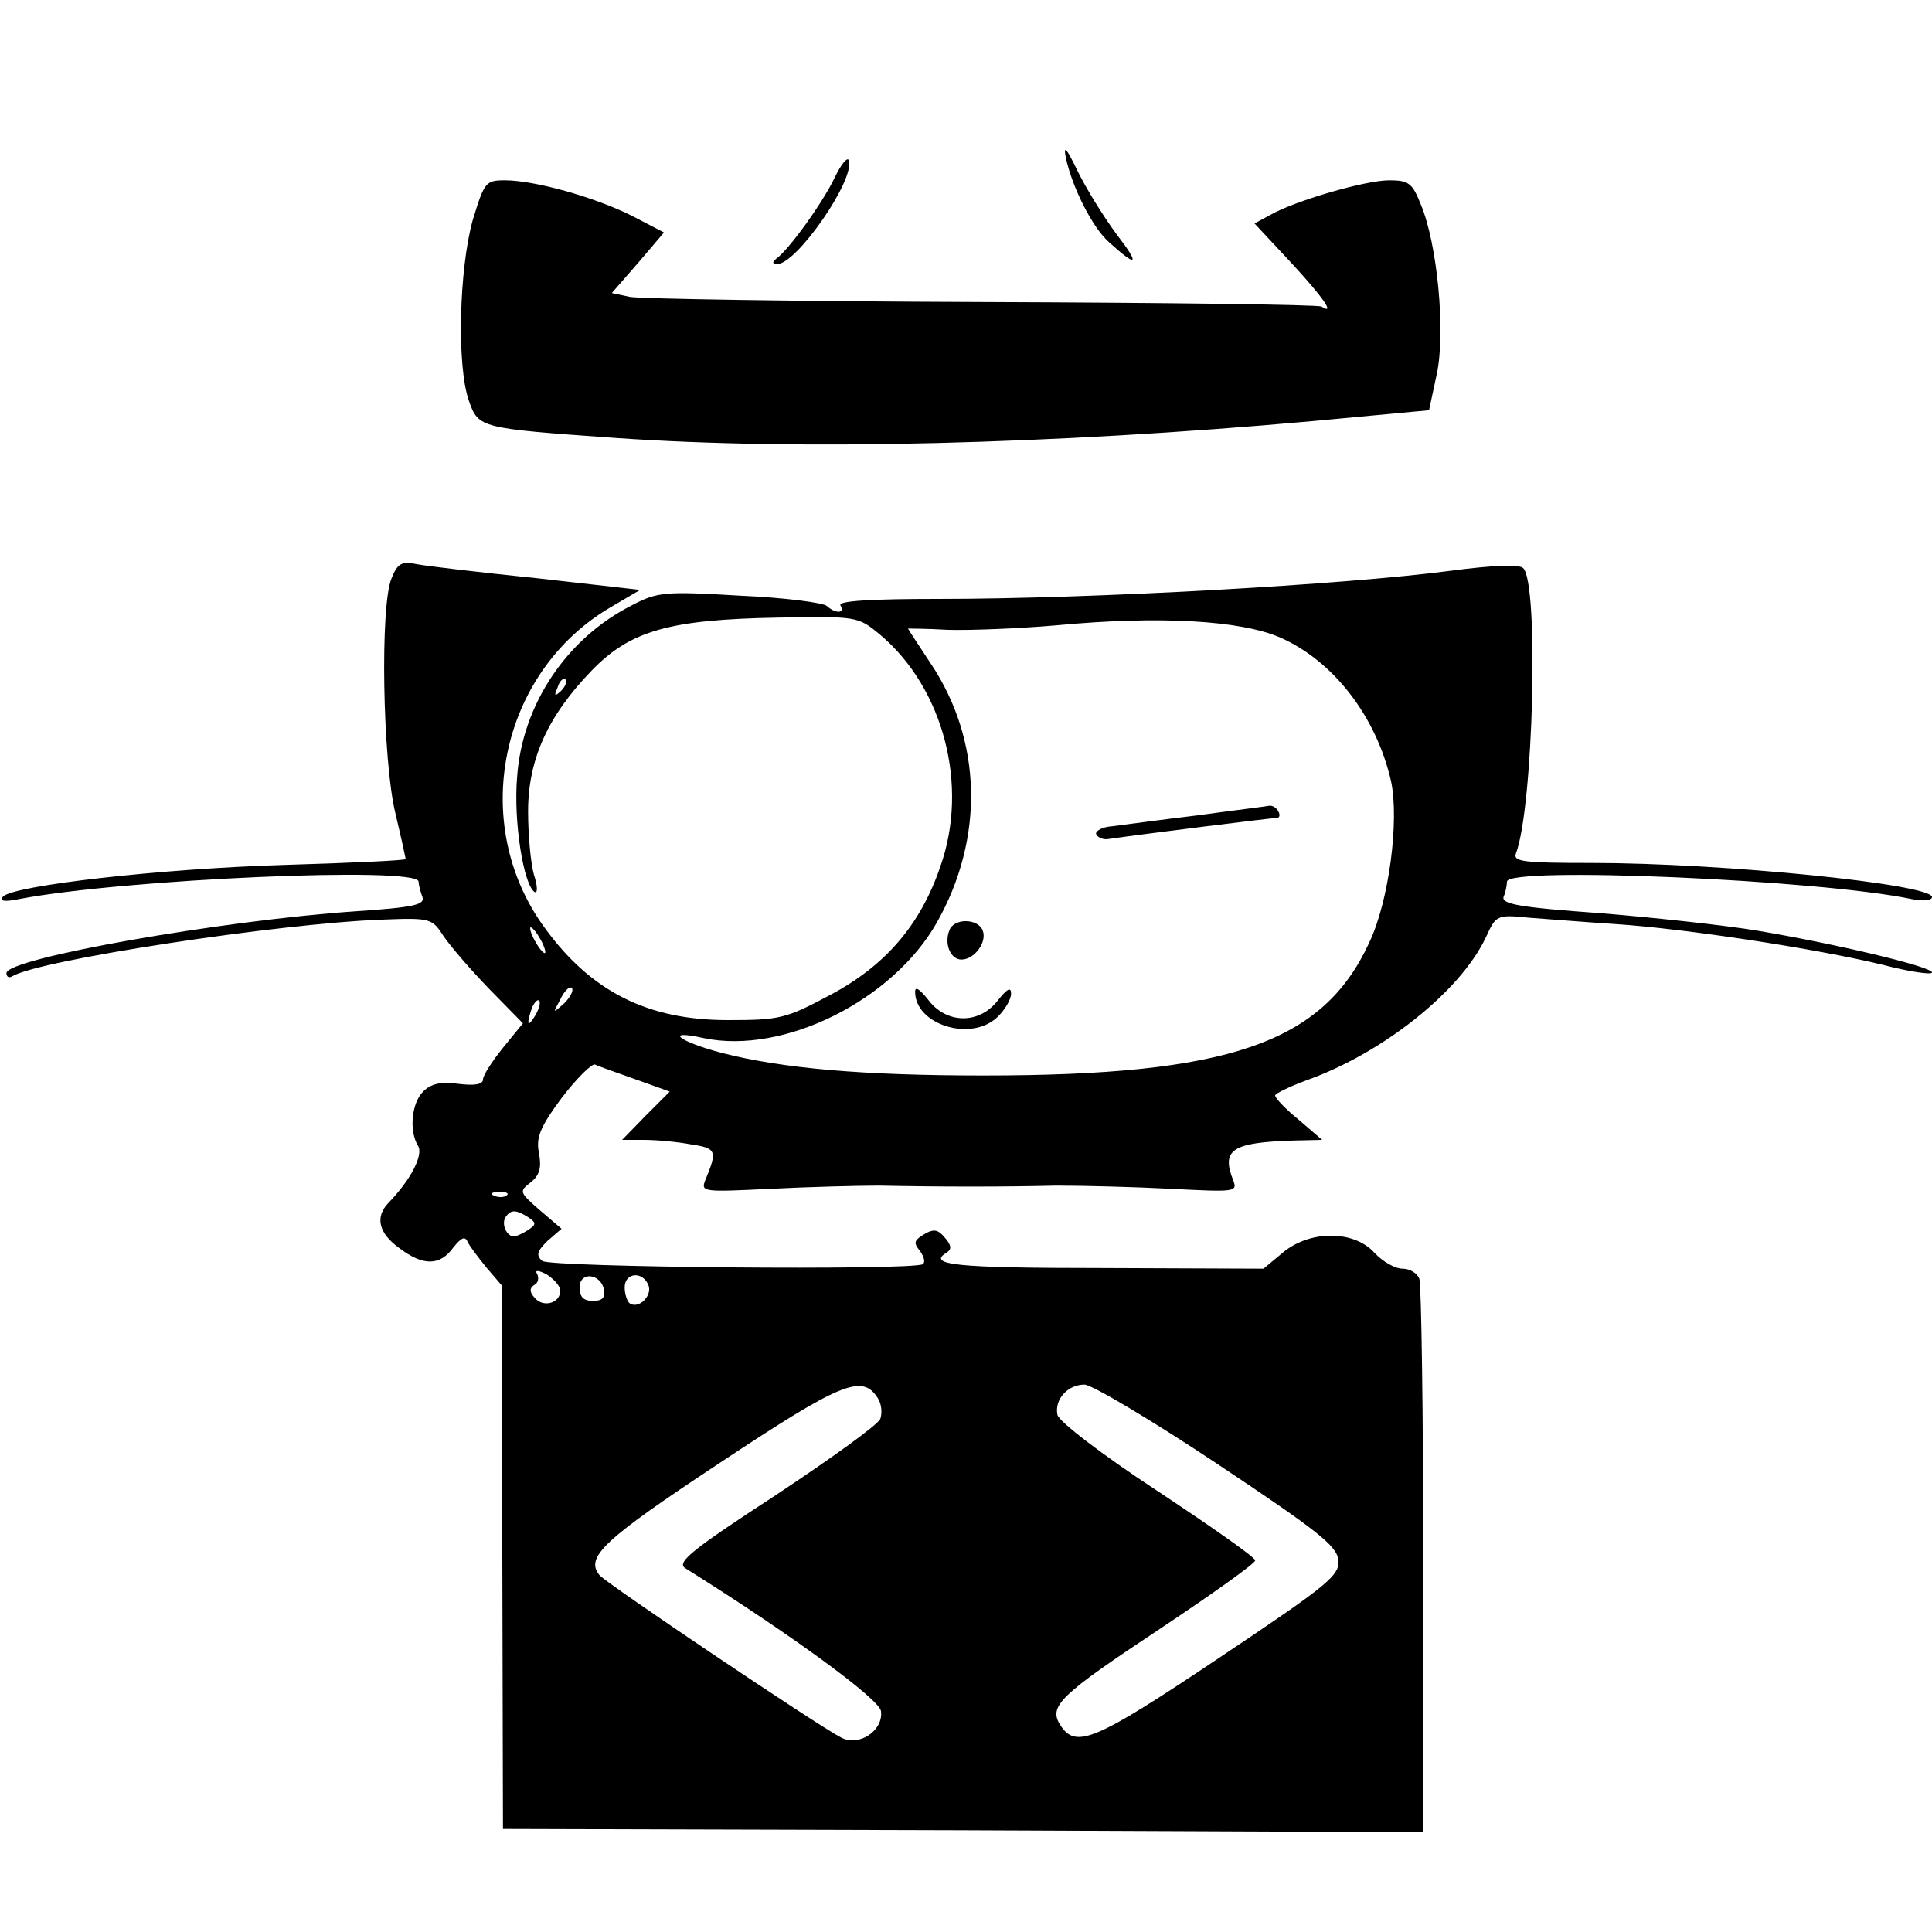 <?xml version="1.0" standalone="no"?>
<!DOCTYPE svg PUBLIC "-//W3C//DTD SVG 20010904//EN"
 "http://www.w3.org/TR/2001/REC-SVG-20010904/DTD/svg10.dtd">
<svg version="1.0" xmlns="http://www.w3.org/2000/svg"
 width="300pt" height="300pt" viewBox="0 0 300 300"
 preserveAspectRatio="xMidYMid meet">

<g transform="translate(0,300) scale(0.1,-0.1)"
fill="#000000" stroke="none">
<path d="M1655 2755 c10 -46 41 -108 67 -131 44 -40 49 -36 12 12 -20 27 -48
72 -61 99 -17 35 -22 41 -18 20z"/>
<path d="M1296 2724 c-18 -38 -71 -112 -91 -126 -6 -5 -6 -8 2 -8 30 0 121
131 111 161 -2 6 -12 -6 -22 -27z"/>
<path d="M734 2658 c-21 -75 -25 -226 -6 -280 15 -43 17 -43 227 -58 285 -20
681 -10 1082 26 l182 17 12 56 c14 65 1 203 -25 264 -13 33 -19 37 -49 37 -37
0 -147 -32 -185 -54 l-24 -13 56 -60 c51 -55 70 -83 48 -69 -5 3 -242 6 -528
7 -285 1 -531 5 -546 8 l-28 6 41 47 40 47 -50 26 c-58 29 -151 55 -197 55
-30 0 -32 -3 -50 -62z"/>
<path d="M608 2102 c-18 -42 -14 -283 6 -365 9 -38 16 -70 16 -71 0 -2 -84 -6
-187 -9 -197 -6 -421 -32 -438 -49 -7 -7 1 -9 25 -4 163 31 620 51 620 27 0
-5 3 -16 6 -24 4 -12 -14 -16 -103 -22 -207 -14 -543 -73 -543 -96 0 -6 4 -8
9 -5 40 25 413 82 574 88 76 3 78 2 96 -26 11 -16 42 -52 71 -82 l52 -53 -31
-38 c-17 -21 -31 -43 -31 -49 0 -8 -13 -10 -38 -7 -28 4 -43 0 -55 -12 -18
-18 -22 -61 -8 -84 9 -14 -11 -53 -46 -89 -21 -22 -15 -47 17 -70 37 -28 63
-28 84 1 12 15 18 18 22 9 3 -7 17 -25 30 -41 l24 -28 0 -422 1 -421 714 -2
715 -3 0 422 c0 232 -3 428 -6 437 -3 9 -15 16 -26 16 -12 0 -31 11 -44 25
-32 35 -100 35 -142 0 l-30 -25 -251 1 c-228 0 -272 5 -241 24 8 5 7 11 -1 21
-13 16 -19 17 -38 5 -12 -8 -12 -12 -2 -24 6 -9 8 -17 4 -20 -17 -10 -578 -5
-591 5 -10 9 -8 15 8 31 l22 19 -34 29 c-32 28 -32 29 -14 43 14 11 17 23 13
45 -5 24 1 40 35 86 23 30 47 54 52 52 6 -3 35 -13 63 -23 l53 -19 -37 -37
-37 -38 34 0 c19 0 52 -3 73 -7 40 -6 41 -10 22 -56 -7 -18 -2 -18 101 -13 60
3 136 5 169 5 96 -2 194 -2 275 0 41 0 122 -2 179 -5 98 -5 103 -5 96 13 -19
48 -2 59 94 62 l44 1 -36 31 c-21 17 -37 34 -37 38 0 3 23 14 50 24 117 42
237 137 277 221 16 35 17 36 67 31 28 -2 89 -7 136 -10 106 -7 310 -38 413
-63 42 -11 77 -16 77 -12 0 9 -152 45 -272 65 -48 8 -157 20 -243 27 -125 9
-155 14 -150 26 3 7 5 18 5 23 0 24 485 3 628 -27 19 -4 32 -2 32 3 0 20 -324
53 -529 53 -106 0 -122 2 -117 15 27 71 36 421 11 443 -6 6 -50 4 -110 -4
-166 -22 -559 -44 -798 -44 -103 0 -156 -3 -152 -10 8 -13 -8 -13 -21 -1 -5 5
-65 13 -134 16 -118 7 -129 6 -169 -15 -101 -51 -170 -154 -178 -266 -6 -69
10 -168 27 -179 5 -3 5 9 -1 27 -5 18 -9 62 -9 98 0 81 31 149 99 219 60 62
121 79 289 82 123 2 124 2 158 -26 99 -83 139 -235 94 -361 -31 -91 -86 -154
-171 -199 -69 -37 -79 -39 -159 -39 -124 0 -212 44 -284 143 -119 162 -70 397
102 498 l46 27 -159 18 c-88 9 -173 19 -188 22 -23 5 -30 1 -39 -22z m1380
-92 c82 -36 149 -122 172 -223 13 -61 -3 -186 -34 -251 -72 -156 -218 -206
-599 -206 -188 0 -312 11 -406 35 -68 18 -91 37 -28 23 124 -26 294 59 362
180 74 131 70 283 -10 402 -19 29 -35 53 -35 54 0 0 28 0 62 -2 35 -1 110 2
168 7 159 15 286 8 348 -19z m-1117 -83 c-10 -9 -11 -8 -5 6 3 10 9 15 12 12
3 -3 0 -11 -7 -18z m-31 -387 c6 -11 8 -20 6 -20 -3 0 -10 9 -16 20 -6 11 -8
20 -6 20 3 0 10 -9 16 -20z m36 -98 c-18 -16 -18 -16 -6 6 6 13 14 21 18 18 3
-4 -2 -14 -12 -24z m-45 -19 c-12 -20 -14 -14 -5 12 4 9 9 14 11 11 3 -2 0
-13 -6 -23z m-44 -279 c-3 -3 -12 -4 -19 -1 -8 3 -5 6 6 6 11 1 17 -2 13 -5z
m33 -34 c13 -9 13 -11 0 -20 -8 -5 -18 -10 -22 -10 -11 0 -20 19 -13 30 8 12
16 12 35 0z m50 -114 c0 -20 -27 -27 -40 -11 -8 9 -8 15 0 20 6 3 7 11 4 17
-4 6 2 6 15 -1 11 -7 21 -18 21 -25z m68 1 c2 -12 -3 -17 -17 -17 -15 0 -21 6
-21 21 0 25 33 22 38 -4z m69 7 c6 -16 -15 -37 -29 -28 -4 3 -8 14 -8 25 0 23
28 26 37 3z m356 -175 c6 -9 7 -23 4 -32 -3 -9 -77 -62 -163 -119 -129 -84
-154 -104 -140 -113 166 -104 301 -203 304 -222 4 -30 -34 -56 -62 -41 -37 19
-364 239 -375 252 -23 28 6 55 186 174 190 126 222 139 246 101z m527 -102
c153 -102 186 -127 188 -149 3 -24 -14 -38 -186 -153 -194 -130 -222 -141
-246 -103 -18 29 0 46 157 150 81 54 147 101 146 105 0 5 -69 53 -152 108 -87
57 -153 108 -155 118 -5 24 16 47 42 47 11 0 104 -55 206 -123z"/>
<path d="M1860 1734 c-58 -7 -117 -15 -133 -17 -15 -1 -26 -7 -25 -12 2 -5 10
-9 18 -8 55 8 256 33 263 33 4 0 5 5 2 10 -3 6 -9 9 -13 9 -4 -1 -54 -7 -112
-15z"/>
<path d="M1474 1555 c-8 -21 2 -45 19 -45 20 0 40 27 33 45 -7 19 -45 20 -52
0z"/>
<path d="M1421 1460 c0 -51 86 -78 127 -40 12 11 22 28 22 37 0 11 -6 8 -21
-11 -29 -37 -80 -36 -108 2 -13 16 -20 21 -20 12z"/>
</g>
</svg>

